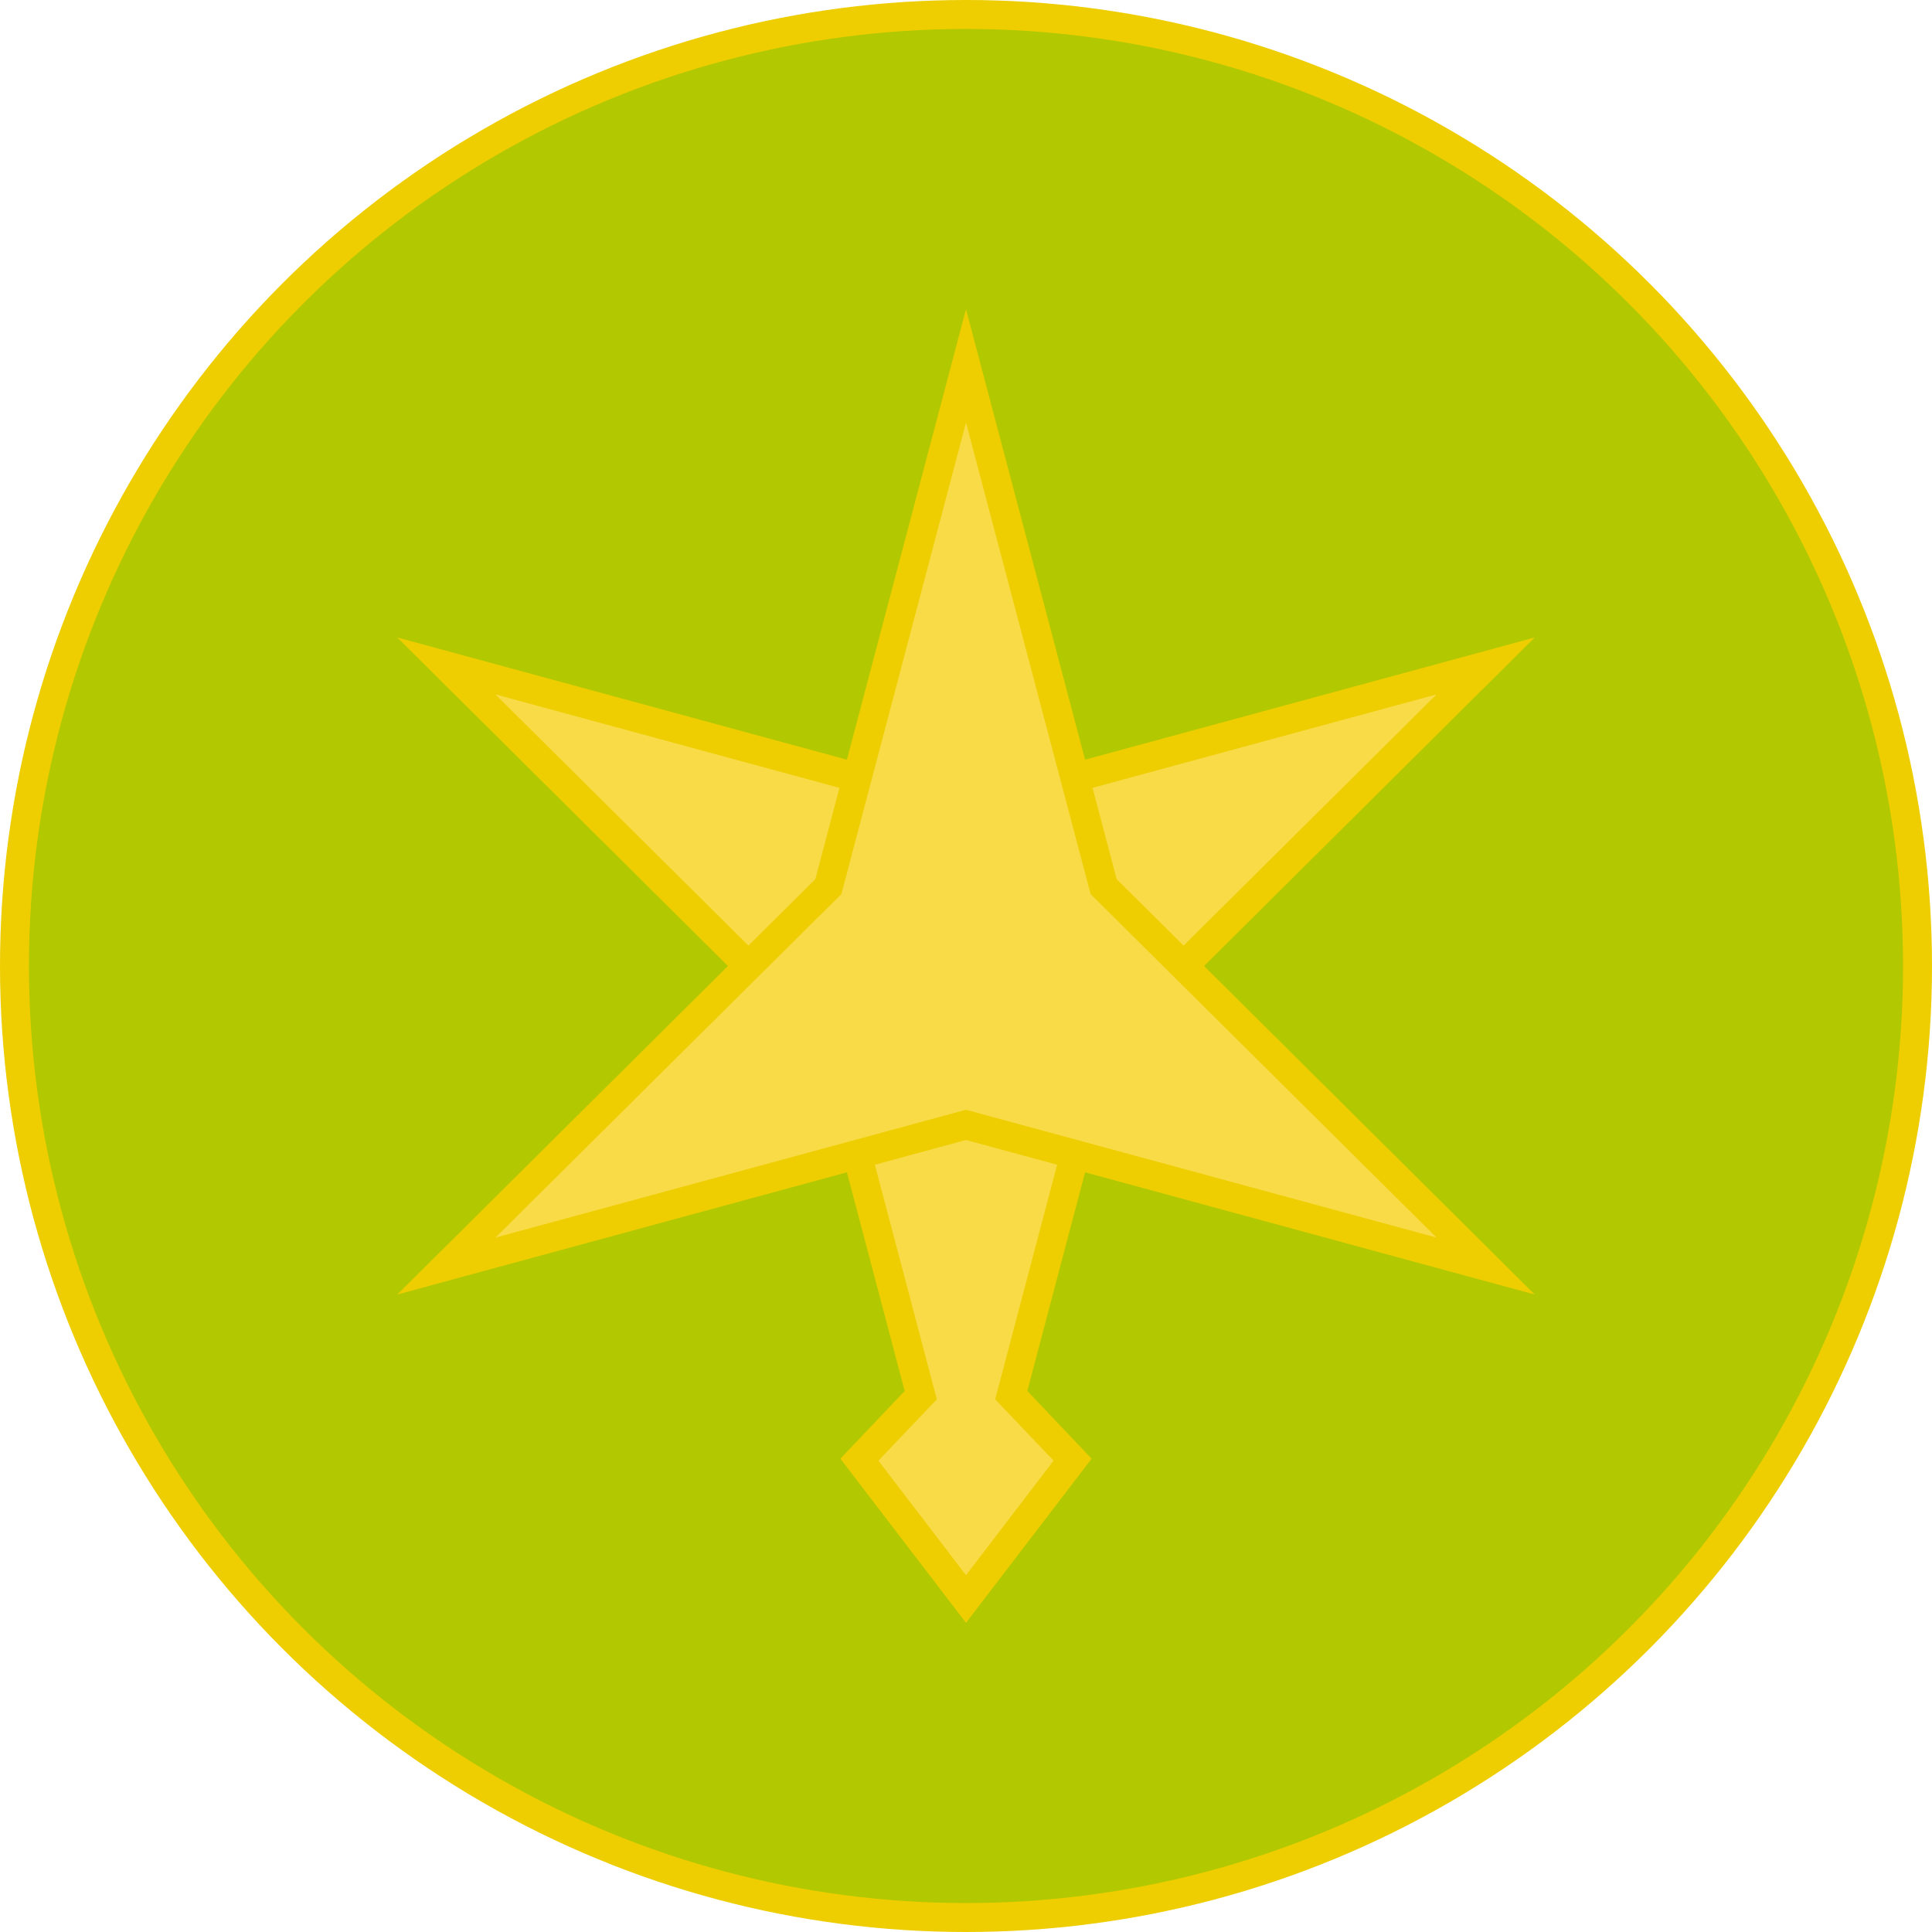 <?xml version="1.0" encoding="UTF-8" standalone="no"?>
<!-- Creator: CorelDRAW X7 -->

<svg
   xmlns:dc="http://purl.org/dc/elements/1.1/"
   xmlns:cc="http://creativecommons.org/ns#"
   xmlns:rdf="http://www.w3.org/1999/02/22-rdf-syntax-ns#"
   xmlns:svg="http://www.w3.org/2000/svg"
   xmlns="http://www.w3.org/2000/svg"
   xmlns:sodipodi="http://sodipodi.sourceforge.net/DTD/sodipodi-0.dtd"
   xmlns:inkscape="http://www.inkscape.org/namespaces/inkscape"
   xml:space="preserve"
   width="7.874in"
   height="7.874in"
   version="1.1"
   style="clip-rule:evenodd;fill-rule:evenodd;image-rendering:optimizeQuality;shape-rendering:geometricPrecision;text-rendering:geometricPrecision"
   viewBox="0 0 7874.001 7874.001"
   id="svg7611"
   inkscape:version="0.91 r13725"
   sodipodi:docname="image_4009.svg"><sodipodi:namedview
     pagecolor="#ffffff"
     bordercolor="#666666"
     borderopacity="1"
     objecttolerance="10"
     gridtolerance="10"
     guidetolerance="10"
     inkscape:pageopacity="0"
     inkscape:pageshadow="2"
     inkscape:window-width="640"
     inkscape:window-height="480"
     id="namedview7631"
     showgrid="false"
     inkscape:zoom="0.23838384"
     inkscape:cx="736.83001"
     inkscape:cy="849.33005"
     inkscape:window-x="0"
     inkscape:window-y="0"
     inkscape:window-maximized="0"
     inkscape:current-layer="svg7611" /><defs
     id="defs7613"><style
       type="text/css"
       id="style7615"><![CDATA[
    .fil1 {fill:#B2C801}
    .fil0 {fill:#EECE00}
    .fil2 {fill:#F8DB46}
   ]]></style></defs><g
     id="Layer_x0020_1"
     transform="translate(3937,-7063)"><circle
       class="fil0"
       cy="11000"
       r="3937"
       id="circle7619"
       cx="0"
       style="fill:#eece00" /><circle
       class="fil1"
       cy="11000"
       r="3819"
       id="circle7621"
       cx="0"
       style="fill:#b2c801" /><polygon
       class="fil0"
       points="-614,11354 -2318,9661 0,10291 2318,9661 614,11354 250,12732 512,13008 0,13677 -512,13008 -250,12732 "
       id="polygon7623"
       style="fill:#eece00" /><polygon
       class="fil2"
       points="508,11293 1918,9893 0,10414 -1918,9893 -508,11293 -119,12766 -357,13016 0,13483 357,13016 119,12766 "
       id="polygon7625"
       style="fill:#f8db46" /><polygon
       class="fil0"
       points="0,11709 -2318,12339 -614,10646 0,8323 614,10646 2318,12339 "
       id="polygon7627"
       style="fill:#eece00" /><polygon
       class="fil2"
       points="0,11586 1918,12107 508,10707 0,8785 -508,10707 -1918,12107 "
       id="polygon7629"
       style="fill:#f8db46" /></g></svg>